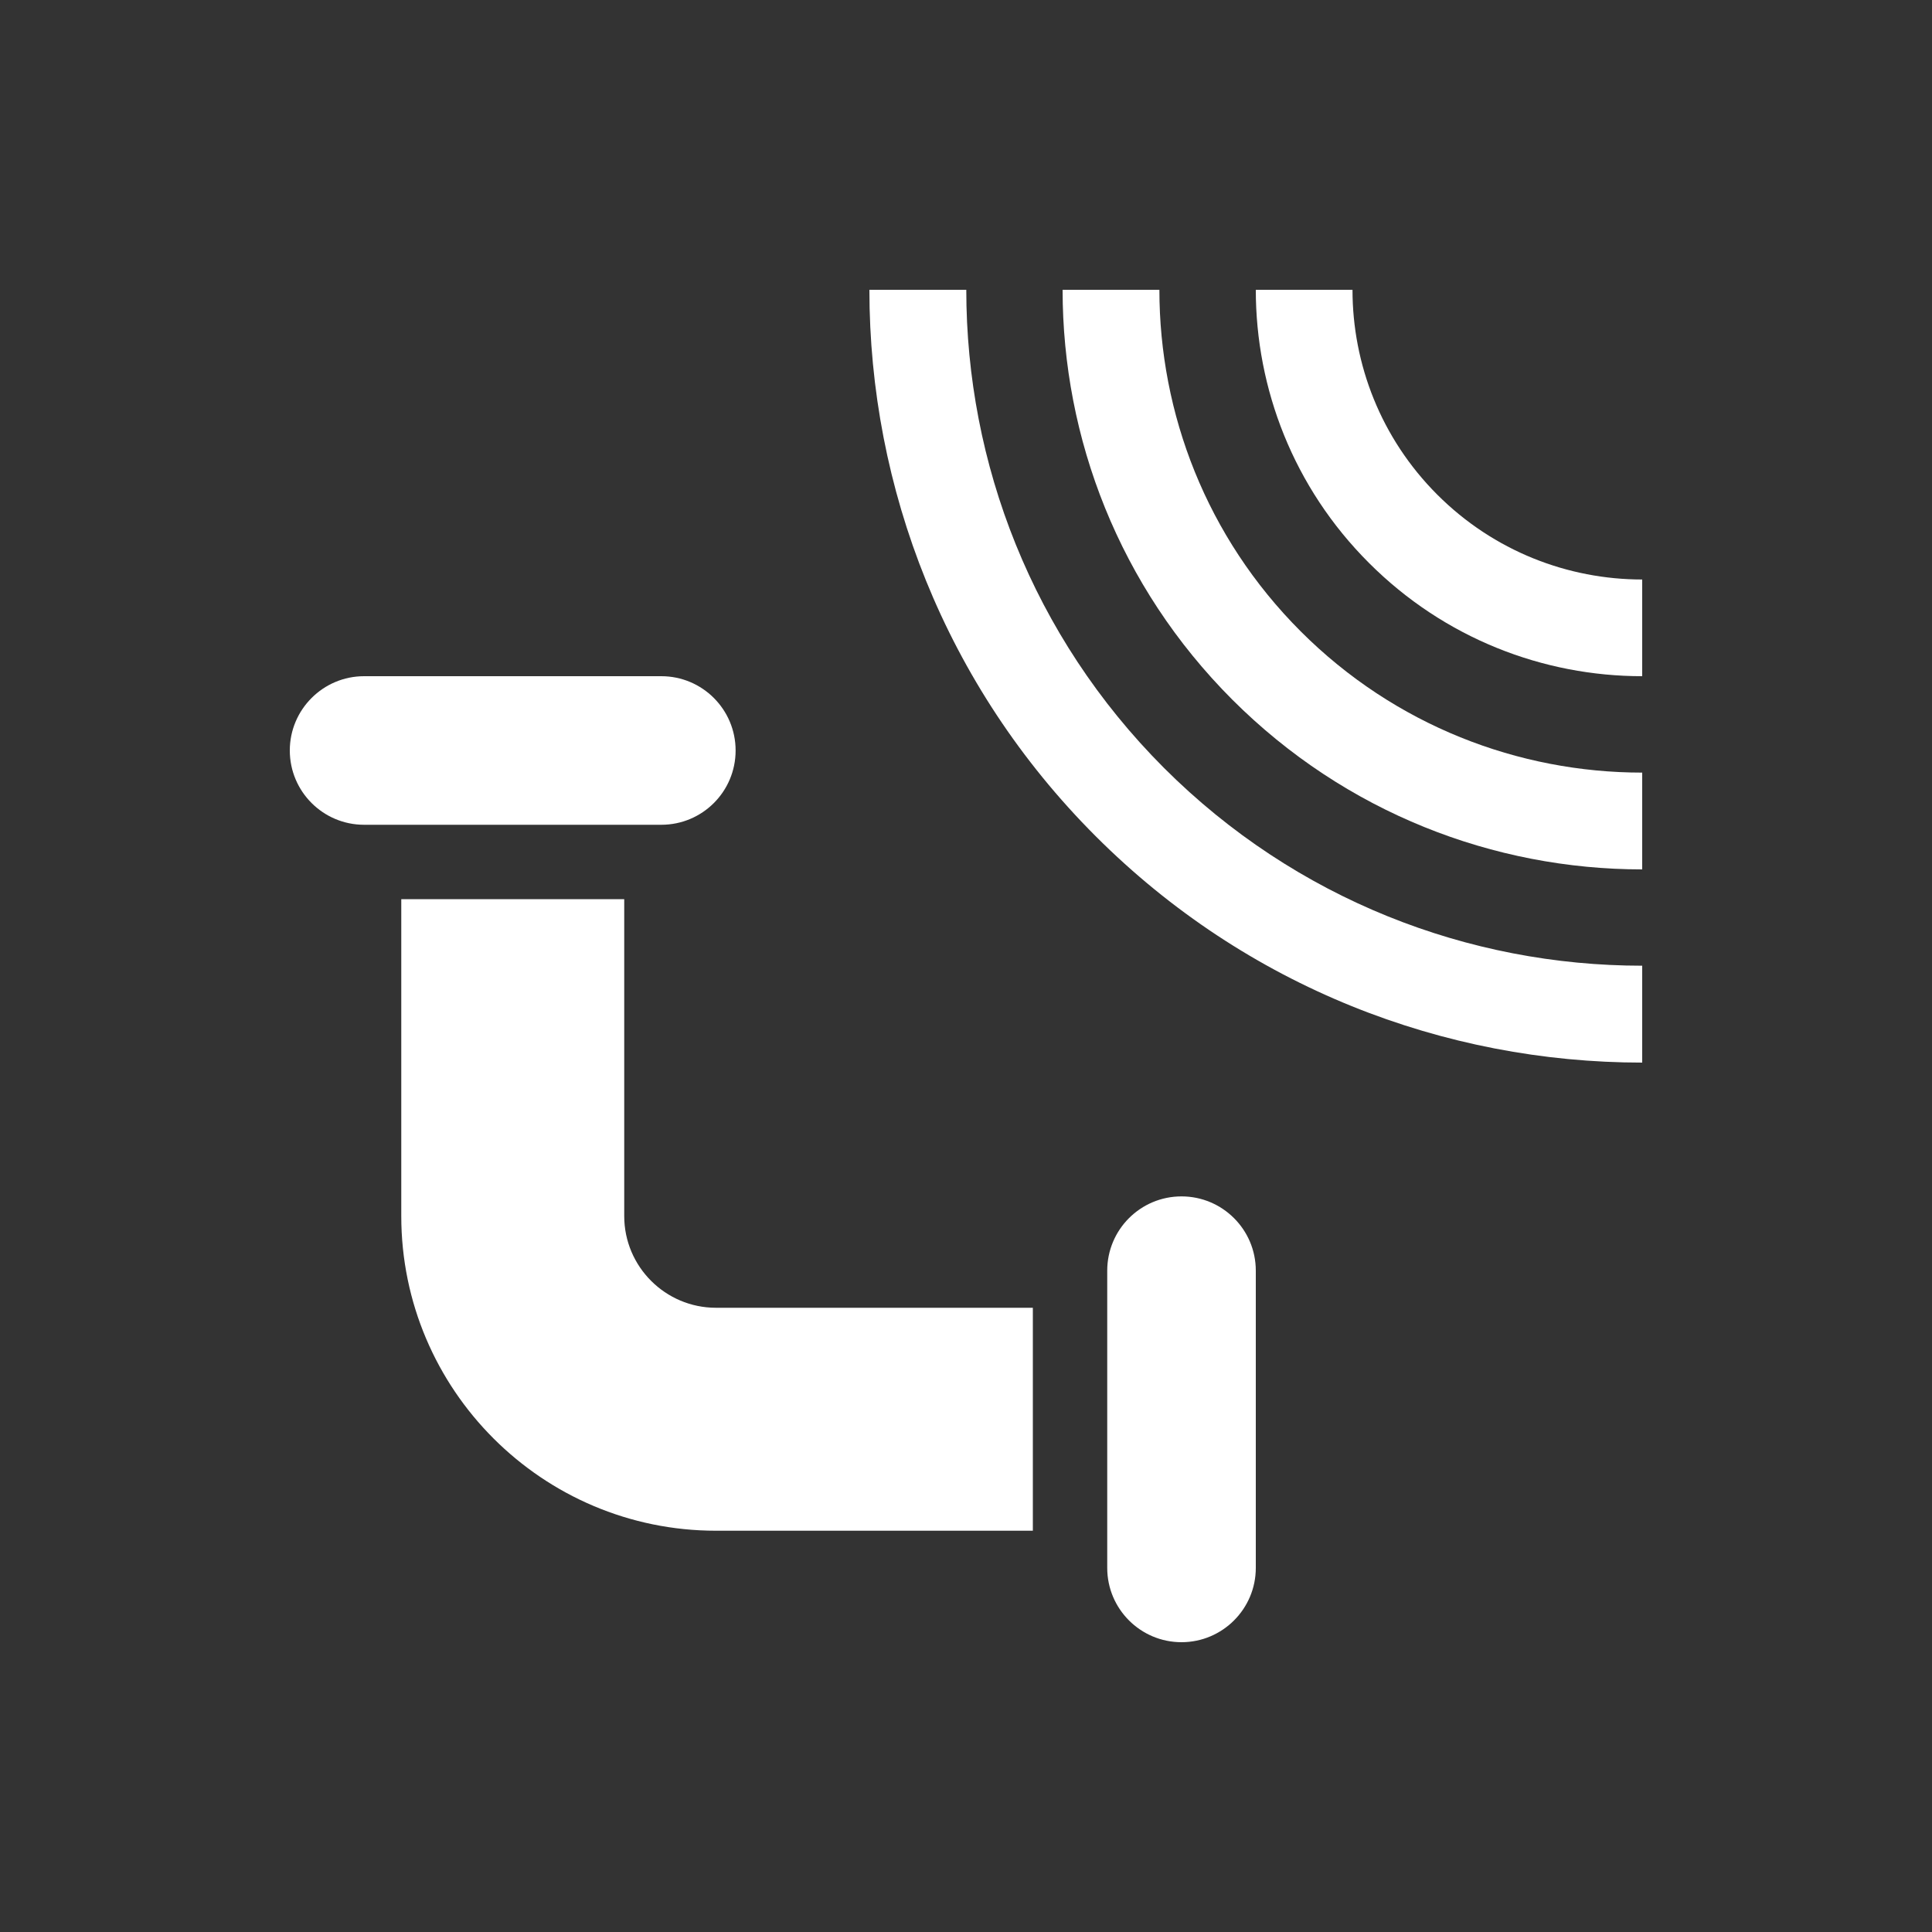 <?xml version="1.0" encoding="UTF-8"?>
<svg width="20px" height="20px" viewBox="0 0 20 20" version="1.1" xmlns="http://www.w3.org/2000/svg" xmlns:xlink="http://www.w3.org/1999/xlink">
    <rect x="0" y="0" width="20" height="20" fill="#333333" stroke="none"/>
    <!-- Generator: Sketch 47.1 (45422) - http://www.bohemiancoding.com/sketch -->
    <title>icons/negative/sensor-tuberia</title>
    <desc>Created with Sketch.</desc>
    <defs></defs>
    <g id="Symbols" stroke="none" stroke-width="1" fill="none" fill-rule="evenodd">
        <g id="icons/negative/sensor-tuberia" fill="#FFFFFF">
            <g id="Group-2" transform="translate(9, 3)">
                <path d="M8,4 L8,2.999 C7.232,2.999 6.464,2.706 5.879,2.121 C5.294,1.536 5.001,0.768 5.001,0 L4,0 C4,1.024 4.39,2.047 5.172,2.828 C5.953,3.609 6.976,4 8,4" id="Fill-1"></path>
                <path d="M8,8 L8,6.997 C6.207,6.997 4.415,6.314 3.05,4.95 C1.686,3.585 1.003,1.793 1.003,0 L0,0 C0,2.047 0.781,4.095 2.343,5.657 C3.905,7.219 5.953,8 8,8" id="Fill-3"></path>
                <path d="M8,6 L8,4.998 C6.72,4.998 5.439,4.51 4.465,3.536 C3.49,2.561 3.002,1.28 3.002,0 L2,0 C2,1.536 2.586,3.071 3.757,4.243 C4.929,5.414 6.464,6 8,6" id="Fill-5"></path>
            </g>
            <g id="Group" transform="translate(3, 7)">
                <path d="M7.692,8.846 L4.412,8.846 C2.615,8.846 1.154,7.385 1.154,5.589 L1.154,2.308 L3.462,2.308 L3.462,5.589 C3.462,6.112 3.888,6.538 4.412,6.538 L7.692,6.538 L7.692,8.846 Z" id="Fill-7"></path>
                <path d="M3.846,0 L0.769,0 C0.345,0 0,0.345 0,0.769 L0,0.769 C0,1.194 0.345,1.538 0.769,1.538 L3.846,1.538 C4.271,1.538 4.615,1.194 4.615,0.769 L4.615,0.769 C4.615,0.345 4.271,0 3.846,0" id="Fill-9"></path>
                <path d="M10,9.231 L10,6.154 C10,5.729 9.655,5.385 9.231,5.385 L9.231,5.385 C8.806,5.385 8.462,5.729 8.462,6.154 L8.462,9.231 C8.462,9.655 8.806,10 9.231,10 L9.231,10 C9.655,10 10,9.655 10,9.231" id="Fill-11"></path>
            </g>
        </g>
    </g>
</svg>